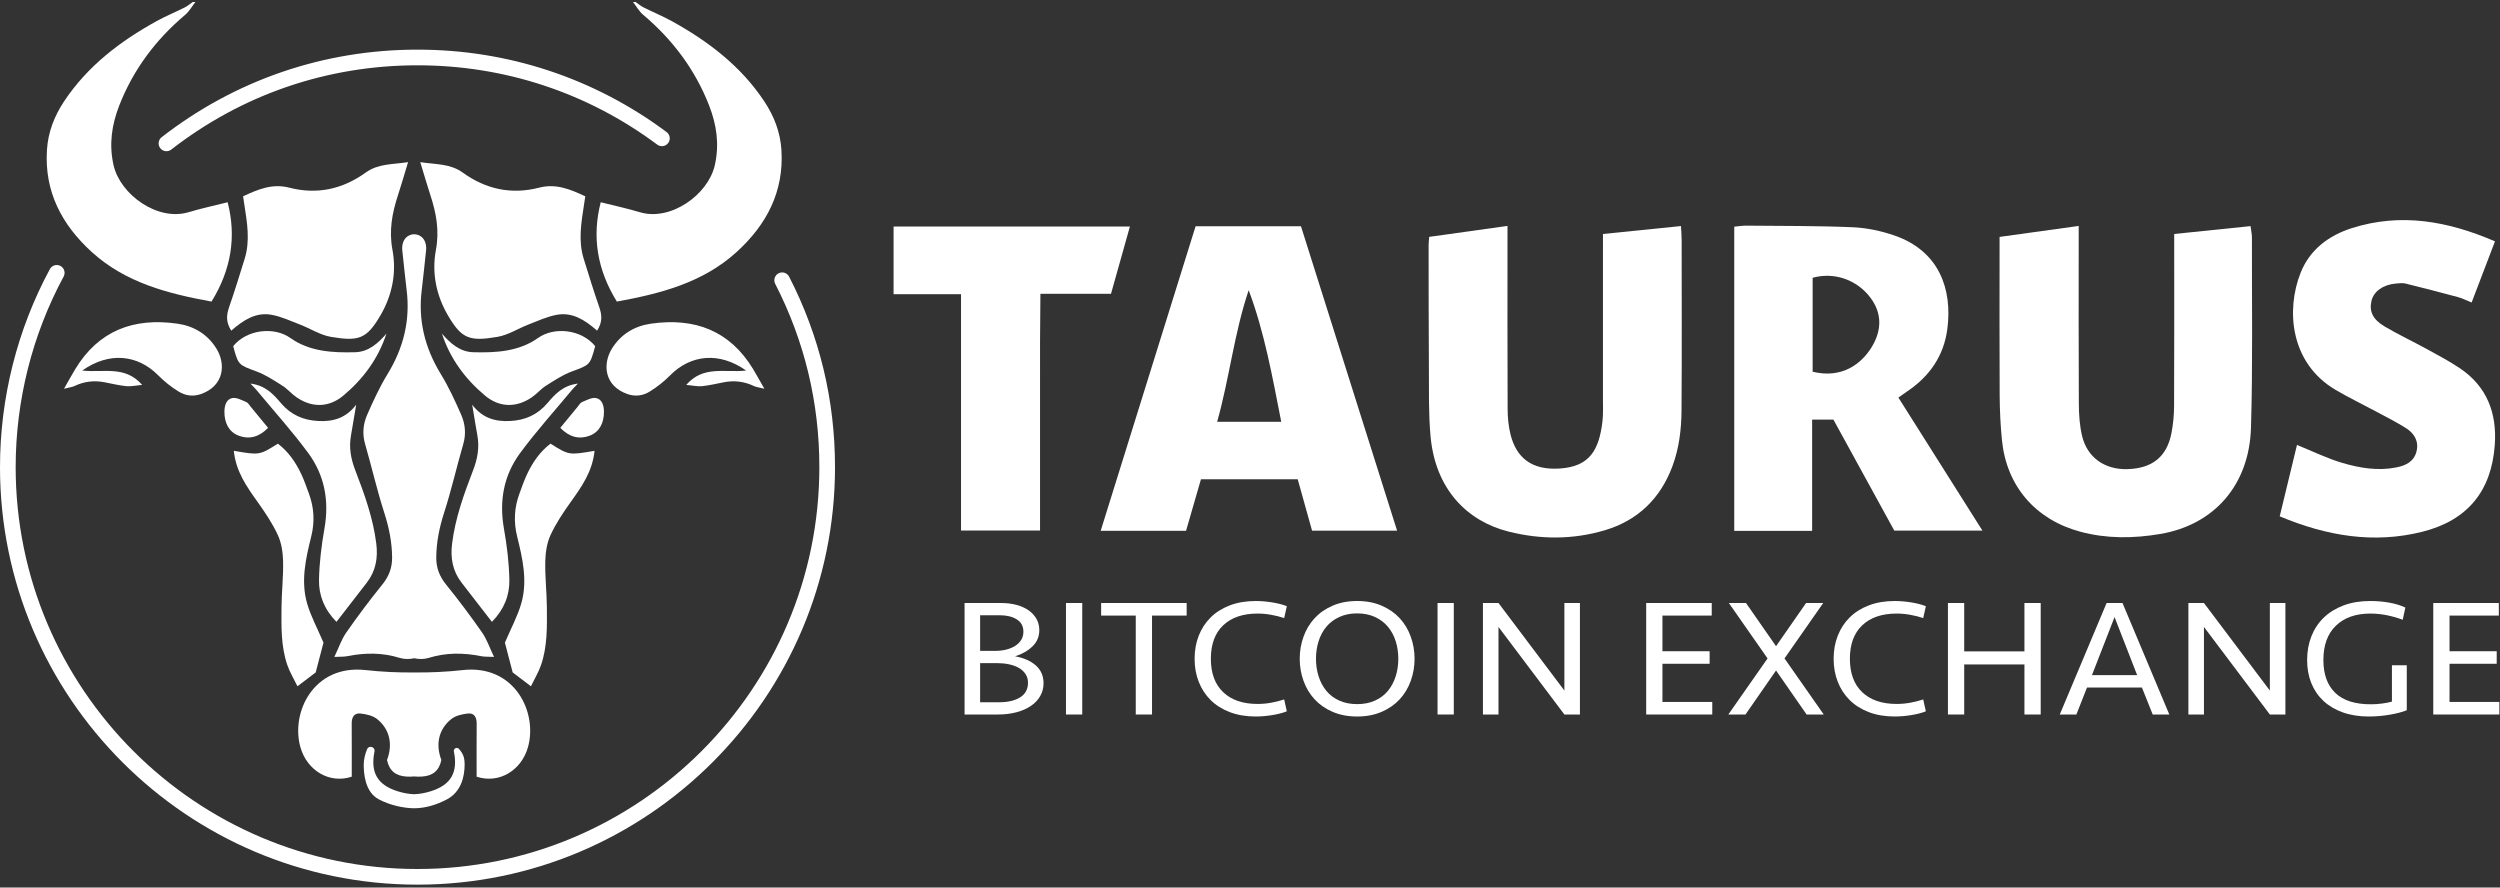 
<svg width="200px" height="71px" viewBox="0 0 200 71" version="1.1" xmlns="http://www.w3.org/2000/svg" xmlns:xlink="http://www.w3.org/1999/xlink">
    <rect x="0" y="0" width="200" height="71" fill="#333333" stroke="none"/>
    <!-- Generator: Sketch 46 (44423) - http://www.bohemiancoding.com/sketch -->
    <title>Taurus</title>
    <desc>Created with Sketch.</desc>
    <defs></defs>
    <g id="CLIENTS-BANNERS" stroke="none" stroke-width="1" fill="none" fill-rule="evenodd">
        <g id="Taurus" transform="translate(-60, -58)" fill="#FFFFFF">
            <g id="Logo" transform="translate(60, 58)">
                <g id="Taurus">
                    <path d="M13.316,12.097 C13.129,12.097 12.944,12.014 12.821,11.855 C12.609,11.582 12.658,11.189 12.931,10.976 C18.833,6.394 25.911,3.971 33.401,3.971 C40.644,3.971 47.535,6.252 53.328,10.565 C53.606,10.771 53.663,11.164 53.457,11.441 C53.25,11.719 52.858,11.776 52.58,11.57 C47.005,7.418 40.373,5.224 33.401,5.224 C26.192,5.224 19.379,7.555 13.7,11.966 C13.586,12.054 13.45,12.097 13.316,12.097" id="Fill-1"></path>
                    <path d="M33.4,70.772 C14.983,70.772 4.17536535e-05,55.789 4.17536535e-05,37.372 C4.17536535e-05,31.843 1.379,26.365 3.989,21.53 C4.153,21.225 4.533,21.112 4.837,21.276 C5.142,21.441 5.255,21.82 5.091,22.125 C2.58,26.777 1.253,32.05 1.253,37.372 C1.253,55.098 15.674,69.52 33.4,69.52 C51.127,69.52 65.548,55.098 65.548,37.372 C65.548,32.205 64.36,27.27 62.016,22.706 C61.858,22.399 61.98,22.021 62.287,21.863 C62.595,21.705 62.972,21.827 63.13,22.134 C65.566,26.877 66.801,32.004 66.801,37.372 C66.801,55.789 51.818,70.772 33.4,70.772" id="Fill-3"></path>
                    <path d="M102.5,33.746 C101.791,30.147 101.169,26.618 99.895,23.214 C98.737,26.642 98.363,30.213 97.372,33.746 L102.5,33.746 Z M95.647,18.102 L104.078,18.102 C106.636,26.204 109.187,34.285 111.767,42.453 L104.965,42.453 C104.589,41.107 104.21,39.749 103.817,38.341 L96.077,38.341 C95.686,39.691 95.287,41.073 94.885,42.463 L88.055,42.463 C90.595,34.314 93.109,26.248 95.647,18.102 L95.647,18.102 Z" id="Fill-5"></path>
                    <path d="M145.011,29.738 C147.402,30.321 148.93,29.065 149.715,27.8 C150.581,26.405 150.549,25.034 149.639,23.821 C148.558,22.379 146.742,21.741 145.011,22.222 L145.011,29.738 Z M151.543,42.449 C149.912,39.476 148.295,36.528 146.672,33.566 L144.971,33.566 L144.971,42.468 L138.74,42.468 L138.74,18.134 C139.071,18.104 139.372,18.049 139.673,18.052 C142.523,18.08 145.374,18.058 148.22,18.18 C149.346,18.228 150.501,18.474 151.568,18.845 C155.152,20.09 156.196,23.152 155.789,26.304 C155.511,28.463 154.368,30.107 152.573,31.312 C152.374,31.446 152.179,31.588 151.871,31.805 C154.098,35.331 156.311,38.835 158.594,42.449 L151.543,42.449 Z" id="Fill-7"></path>
                    <path d="M128.237,18.719 C130.353,18.504 132.372,18.298 134.48,18.084 C134.503,18.568 134.532,18.908 134.532,19.248 C134.535,23.771 134.554,28.294 134.522,32.817 C134.512,34.343 134.333,35.856 133.789,37.311 C132.82,39.9 131.019,41.633 128.396,42.417 C125.855,43.175 123.263,43.175 120.682,42.526 C117.367,41.692 114.838,39.14 114.447,34.936 C114.274,33.072 114.325,31.185 114.311,29.308 C114.288,26.072 114.293,22.836 114.289,19.601 C114.289,19.431 114.313,19.262 114.336,18.949 C116.383,18.663 118.421,18.377 120.599,18.073 L120.599,19.34 C120.599,23.794 120.59,28.247 120.61,32.701 C120.613,33.389 120.674,34.096 120.842,34.761 C121.309,36.609 122.521,37.641 124.808,37.48 C127.169,37.313 127.919,36.012 128.194,33.733 C128.268,33.114 128.235,32.482 128.236,31.855 C128.239,27.924 128.237,23.992 128.237,20.061 L128.237,18.719 Z" id="Fill-9"></path>
                    <path d="M159.966,18.953 C162.084,18.659 164.124,18.376 166.296,18.075 L166.296,19.362 C166.296,23.674 166.283,27.985 166.307,32.297 C166.312,33.158 166.368,34.041 166.566,34.874 C166.976,36.605 168.386,37.585 170.197,37.531 C172.185,37.472 173.351,36.541 173.717,34.645 C173.854,33.934 173.924,33.2 173.927,32.476 C173.946,28.304 173.937,24.131 173.937,19.958 L173.937,18.719 C176.001,18.506 177.987,18.301 180.044,18.089 C180.092,18.469 180.154,18.733 180.154,18.998 C180.143,24.074 180.23,29.154 180.078,34.226 C179.94,38.814 177.123,41.99 172.818,42.718 C170.678,43.08 168.538,43.106 166.421,42.536 C162.828,41.568 160.517,38.881 160.155,35.203 C160.039,34.03 159.981,32.847 159.974,31.669 C159.952,27.844 159.966,24.019 159.966,20.194 L159.966,18.953 Z" id="Fill-11"></path>
                    <path d="M183.758,35.596 C185.015,36.103 186.169,36.674 187.385,37.032 C188.779,37.442 190.224,37.688 191.701,37.394 C192.469,37.241 193.109,36.932 193.318,36.125 C193.527,35.312 193.147,34.674 192.488,34.256 C191.699,33.756 190.857,33.338 190.033,32.894 C188.964,32.319 187.866,31.794 186.823,31.176 C183.206,29.029 182.873,24.791 184.047,21.827 C184.783,19.968 186.299,18.835 188.163,18.245 C192.073,17.008 195.824,17.682 199.598,19.308 C198.971,20.951 198.37,22.524 197.73,24.201 C197.329,24.04 196.996,23.866 196.642,23.77 C195.243,23.392 193.84,23.029 192.434,22.682 C192.205,22.625 191.948,22.662 191.706,22.68 C190.666,22.758 189.89,23.308 189.717,24.075 C189.528,24.911 189.808,25.551 190.787,26.128 C191.891,26.779 193.057,27.326 194.182,27.943 C195.064,28.427 195.956,28.902 196.79,29.461 C198.969,30.921 199.763,33.071 199.583,35.591 C199.319,39.281 197.408,41.635 193.773,42.544 C189.903,43.511 186.148,42.885 182.378,41.307 C182.848,39.363 183.307,37.462 183.758,35.596" id="Fill-13"></path>
                    <path d="M90.392,18.122 C89.862,20.009 89.379,21.731 88.881,23.502 L83.233,23.502 C83.223,24.799 83.209,26.031 83.204,27.263 C83.2,28.514 83.203,29.766 83.203,31.017 L83.203,34.876 L83.203,38.63 L83.203,42.442 L76.882,42.442 L76.882,23.535 L71.486,23.535 L71.486,18.122 L90.392,18.122 Z" id="Fill-15"></path>
                    <path d="M19.574,20.698 C19.173,21.988 18.778,23.28 18.334,24.555 C18.115,25.183 18.055,25.76 18.501,26.452 C19.473,25.602 20.48,24.949 21.739,25.186 C22.507,25.33 23.242,25.67 23.979,25.955 C24.816,26.278 25.611,26.802 26.473,26.949 C28.706,27.327 29.339,27.113 30.442,25.219 C31.386,23.599 31.734,21.8 31.398,20 C31.107,18.448 31.368,17.053 31.835,15.625 C32.11,14.784 32.354,13.932 32.646,12.972 C31.401,13.162 30.256,13.082 29.256,13.804 C27.413,15.135 25.363,15.588 23.141,15.013 C21.788,14.662 20.64,15.148 19.447,15.705 C19.487,15.97 19.517,16.17 19.548,16.37 C19.769,17.812 20.023,19.255 19.574,20.698" id="Fill-17"></path>
                    <path d="M23.721,31.782 C24.958,32.631 26.313,32.613 27.467,31.648 C29.056,30.319 30.258,28.694 30.917,26.687 C30.245,27.471 29.476,28.149 28.416,28.178 C26.604,28.228 24.766,28.13 23.229,27.039 C21.916,26.107 19.742,26.355 18.656,27.693 C19.069,29.231 19.087,29.183 20.521,29.716 C21.254,29.988 21.928,30.437 22.595,30.859 C23.002,31.116 23.322,31.508 23.721,31.782" id="Fill-19"></path>
                    <path d="M25.521,46.401 C25.5,47.618 25.934,48.747 26.916,49.749 C27.774,48.64 28.554,47.629 29.338,46.62 C30.062,45.687 30.247,44.641 30.102,43.481 C29.846,41.431 29.15,39.515 28.416,37.607 C28.073,36.716 27.905,35.812 28.076,34.859 C28.214,34.084 28.339,33.307 28.495,32.376 C27.677,33.45 26.668,33.737 25.482,33.681 C24.262,33.623 23.277,33.189 22.481,32.256 C21.877,31.548 21.251,30.835 20.036,30.687 C20.267,30.931 20.392,31.049 20.501,31.18 C21.896,32.862 23.366,34.489 24.661,36.245 C25.971,38.023 26.347,40.07 25.957,42.278 C25.717,43.637 25.545,45.024 25.521,46.401" id="Fill-21"></path>
                    <path d="M32.188,20.076 C32.306,21.11 32.398,22.147 32.528,23.179 C32.836,25.618 32.283,27.84 31.001,29.931 C30.371,30.961 29.861,32.071 29.375,33.179 C29.053,33.914 28.972,34.702 29.207,35.518 C29.736,37.348 30.159,39.21 30.742,41.021 C31.118,42.193 31.357,43.355 31.369,44.584 C31.378,45.433 31.111,46.111 30.579,46.77 C29.576,48.012 28.616,49.292 27.703,50.6 C27.322,51.145 27.106,51.805 26.748,52.554 C27.236,52.529 27.513,52.548 27.777,52.495 C29.195,52.209 30.591,52.2 31.992,52.636 C32.341,52.744 32.767,52.743 33.135,52.66 C33.503,52.743 33.929,52.744 34.278,52.636 C35.679,52.2 37.075,52.209 38.493,52.495 C38.757,52.548 39.034,52.529 39.522,52.554 C39.164,51.805 38.948,51.145 38.567,50.6 C37.654,49.292 36.694,48.012 35.691,46.77 C35.159,46.111 34.892,45.433 34.901,44.584 C34.913,43.355 35.151,42.193 35.528,41.021 C36.111,39.21 36.534,37.348 37.063,35.518 C37.298,34.702 37.217,33.914 36.894,33.179 C36.408,32.071 35.899,30.961 35.268,29.931 C33.987,27.84 33.434,25.618 33.742,23.179 C33.872,22.147 33.964,21.11 34.082,20.076 C34.285,18.294 31.985,18.294 32.188,20.076" id="Fill-23"></path>
                    <path d="M7.35,20.169 C10.048,22.62 13.429,23.489 16.921,24.126 C18.499,21.579 18.923,18.935 18.211,16.179 C17.077,16.465 16.066,16.682 15.078,16.978 C12.61,17.717 9.618,15.573 9.084,13.214 C8.708,11.55 8.938,9.984 9.542,8.436 C10.666,5.56 12.459,3.173 14.814,1.186 C15.142,0.909 15.362,0.505 15.632,0.159 L15.423,0.159 C15.208,0.307 15.007,0.482 14.776,0.597 C14.033,0.971 13.259,1.287 12.532,1.688 C9.609,3.301 7,5.287 5.127,8.109 C4.349,9.28 3.849,10.558 3.757,11.986 C3.539,15.341 4.956,17.994 7.35,20.169" id="Fill-25"></path>
                    <path d="M21.447,34.228 C20.969,33.647 20.513,33.089 20.053,32.534 C19.943,32.401 19.845,32.22 19.7,32.162 C19.337,32.014 18.92,31.776 18.58,31.846 C18.111,31.942 17.961,32.425 17.954,32.918 C17.941,33.835 18.325,34.559 19.071,34.844 C19.969,35.187 20.741,34.949 21.447,34.228" id="Fill-27"></path>
                    <path d="M14.184,25.892 C10.704,25.397 7.887,26.435 6.01,29.546 C5.739,29.996 5.488,30.457 5.121,31.099 C5.569,30.987 5.775,30.969 5.95,30.886 C6.728,30.514 7.534,30.417 8.378,30.584 C8.954,30.697 9.529,30.833 10.112,30.894 C10.461,30.93 10.823,30.841 11.372,30.791 C9.989,29.207 8.289,29.839 6.578,29.643 C8.724,28.128 11.01,28.355 12.67,30.039 C13.151,30.527 13.706,30.963 14.289,31.323 C14.824,31.653 15.433,31.751 16.083,31.522 C17.941,30.866 18.071,29.119 17.322,27.9 C16.607,26.738 15.517,26.082 14.184,25.892" id="Fill-29"></path>
                    <path d="M25.878,51.411 C25.383,50.25 24.863,49.296 24.569,48.278 C24.051,46.483 24.459,44.689 24.895,42.936 C25.192,41.742 25.131,40.608 24.709,39.474 C24.515,38.955 24.338,38.426 24.101,37.926 C23.654,36.979 23.067,36.13 22.23,35.493 C20.755,36.419 20.755,36.419 18.706,36.065 C18.872,37.719 19.733,38.93 20.607,40.153 C21.21,40.997 21.798,41.873 22.23,42.81 C22.522,43.445 22.632,44.208 22.648,44.918 C22.675,46.132 22.532,47.348 22.521,48.565 C22.507,50.127 22.471,51.703 22.987,53.207 C23.182,53.775 23.504,54.299 23.796,54.902 C24.401,54.443 24.865,54.09 25.256,53.793 C25.497,52.869 25.713,52.04 25.878,51.411" id="Fill-31"></path>
                    <path d="M34.872,20 C34.536,21.8 34.884,23.6 35.828,25.219 C36.931,27.113 37.564,27.328 39.797,26.949 C40.659,26.802 41.454,26.278 42.291,25.955 C43.028,25.67 43.763,25.33 44.53,25.186 C45.79,24.949 46.797,25.602 47.769,26.452 C48.215,25.76 48.155,25.183 47.936,24.555 C47.491,23.28 47.097,21.988 46.696,20.698 C46.247,19.255 46.501,17.812 46.722,16.37 C46.752,16.17 46.782,15.971 46.823,15.705 C45.63,15.148 44.482,14.662 43.128,15.013 C40.907,15.588 38.857,15.135 37.014,13.804 C36.014,13.082 34.869,13.162 33.623,12.972 C33.916,13.932 34.16,14.784 34.435,15.625 C34.902,17.053 35.162,18.448 34.872,20" id="Fill-33"></path>
                    <path d="M47.614,27.693 C46.528,26.355 44.354,26.107 43.041,27.039 C41.503,28.13 39.666,28.228 37.854,28.178 C36.794,28.149 36.025,27.471 35.353,26.687 C36.012,28.694 37.214,30.319 38.803,31.648 C39.957,32.613 41.312,32.631 42.549,31.782 C42.948,31.508 43.268,31.116 43.675,30.859 C44.342,30.437 45.017,29.988 45.749,29.716 C47.183,29.183 47.201,29.231 47.614,27.693" id="Fill-35"></path>
                    <path d="M45.769,31.18 C45.878,31.049 46.003,30.931 46.234,30.687 C45.019,30.835 44.393,31.548 43.789,32.256 C42.993,33.189 42.008,33.623 40.788,33.681 C39.602,33.737 38.593,33.45 37.775,32.376 C37.931,33.307 38.055,34.084 38.194,34.859 C38.365,35.812 38.197,36.716 37.854,37.607 C37.12,39.515 36.424,41.431 36.168,43.481 C36.023,44.641 36.207,45.687 36.932,46.62 C37.716,47.629 38.496,48.64 39.354,49.749 C40.336,48.747 40.77,47.618 40.749,46.401 C40.725,45.024 40.553,43.637 40.313,42.278 C39.923,40.07 40.299,38.023 41.609,36.245 C42.904,34.489 44.374,32.862 45.769,31.18" id="Fill-37"></path>
                    <path d="M58.92,20.169 C61.314,17.994 62.731,15.341 62.513,11.986 C62.421,10.558 61.92,9.28 61.143,8.109 C59.27,5.287 56.661,3.301 53.738,1.688 C53.01,1.287 52.237,0.971 51.494,0.597 C51.263,0.482 51.062,0.307 50.847,0.159 L50.638,0.159 C50.908,0.505 51.128,0.909 51.456,1.186 C53.81,3.173 55.604,5.56 56.728,8.436 C57.332,9.984 57.562,11.55 57.186,13.214 C56.652,15.573 53.66,17.717 51.192,16.978 C50.204,16.682 49.193,16.465 48.059,16.179 C47.347,18.935 47.771,21.579 49.349,24.126 C52.841,23.489 56.222,22.62 58.92,20.169" id="Fill-39"></path>
                    <path d="M37.034,53.605 C35.72,53.75 34.429,53.811 33.135,53.797 C31.841,53.811 30.55,53.75 29.236,53.605 C25.085,53.148 23.237,57.009 24.038,59.795 C24.561,61.617 26.324,62.732 28.14,62.136 C28.14,60.7 28.147,59.293 28.136,57.886 C28.132,57.384 28.329,57.022 28.844,57.081 C29.3,57.133 29.822,57.248 30.166,57.523 C31.197,58.346 31.432,59.569 30.961,60.8 C31.148,61.684 31.675,62.069 32.511,62.125 C32.729,62.14 32.937,62.136 33.135,62.116 C33.333,62.136 33.541,62.14 33.759,62.125 C34.595,62.069 35.122,61.684 35.309,60.8 C34.838,59.569 35.073,58.346 36.104,57.523 C36.447,57.248 36.97,57.133 37.426,57.081 C37.941,57.022 38.138,57.384 38.134,57.886 C38.122,59.293 38.13,60.7 38.13,62.136 C39.946,62.732 41.709,61.617 42.232,59.795 C43.033,57.009 41.185,53.148 37.034,53.605" id="Fill-41"></path>
                    <path d="M36.719,59.916 C36.562,59.733 36.263,59.881 36.311,60.117 L36.313,60.128 C36.643,61.775 36.098,62.786 34.469,63.298 C34.023,63.439 33.576,63.523 33.135,63.538 C32.694,63.523 32.246,63.439 31.801,63.298 C30.172,62.786 29.627,61.775 29.957,60.128 C29.958,60.124 29.959,60.12 29.959,60.117 C30.032,59.751 29.508,59.593 29.367,59.938 C29.2,60.345 29.099,60.761 29.099,61.176 C29.099,61.833 29.172,63.351 30.312,63.952 C31.192,64.415 32.273,64.654 33.135,64.662 C33.997,64.654 34.869,64.415 35.749,63.952 C36.889,63.351 37.17,62.129 37.17,61.176 C37.17,60.595 37.06,60.309 36.719,59.916" id="Fill-43"></path>
                    <path d="M47.689,31.846 C47.35,31.776 46.933,32.014 46.57,32.162 C46.425,32.22 46.327,32.401 46.217,32.534 C45.757,33.089 45.301,33.647 44.823,34.228 C45.529,34.949 46.301,35.187 47.199,34.844 C47.945,34.559 48.329,33.835 48.316,32.918 C48.309,32.425 48.159,31.942 47.689,31.846" id="Fill-45"></path>
                    <path d="M52.086,25.892 C50.753,26.082 49.663,26.738 48.948,27.9 C48.199,29.119 48.329,30.866 50.187,31.522 C50.837,31.751 51.446,31.653 51.981,31.323 C52.564,30.963 53.118,30.527 53.599,30.039 C55.26,28.355 57.545,28.128 59.692,29.643 C57.981,29.839 56.281,29.207 54.898,30.791 C55.447,30.841 55.809,30.93 56.158,30.894 C56.74,30.833 57.315,30.697 57.892,30.584 C58.736,30.417 59.542,30.514 60.32,30.886 C60.495,30.969 60.701,30.987 61.149,31.099 C60.782,30.457 60.531,29.996 60.26,29.546 C58.383,26.435 55.566,25.397 52.086,25.892" id="Fill-47"></path>
                    <path d="M44.04,35.492 C43.203,36.13 42.616,36.979 42.169,37.926 C41.932,38.426 41.755,38.954 41.561,39.474 C41.139,40.608 41.078,41.742 41.375,42.936 C41.811,44.689 42.219,46.483 41.701,48.278 C41.407,49.296 40.887,50.25 40.392,51.411 C40.556,52.04 40.773,52.869 41.014,53.793 C41.405,54.09 41.869,54.443 42.474,54.902 C42.766,54.3 43.087,53.775 43.282,53.207 C43.799,51.702 43.763,50.127 43.749,48.565 C43.738,47.349 43.595,46.131 43.622,44.917 C43.638,44.208 43.748,43.445 44.04,42.81 C44.472,41.873 45.059,40.997 45.662,40.153 C46.537,38.93 47.398,37.719 47.563,36.065 C45.515,36.419 45.515,36.419 44.04,35.492" id="Fill-49"></path>
                    <path d="M82.24,54.622 C82.24,54.356 82.174,54.122 82.041,53.922 C81.909,53.722 81.729,53.557 81.502,53.429 C81.275,53.3 81.01,53.204 80.708,53.142 C80.405,53.08 80.084,53.049 79.743,53.049 L78.409,53.049 L78.409,56.182 L79.913,56.182 C80.623,56.182 81.187,56.051 81.609,55.789 C82.029,55.527 82.24,55.138 82.24,54.622 L82.24,54.622 Z M79.611,52.071 C79.931,52.071 80.231,52.036 80.508,51.965 C80.786,51.894 81.027,51.793 81.229,51.66 C81.432,51.527 81.59,51.368 81.703,51.182 C81.816,50.996 81.872,50.784 81.872,50.545 C81.872,50.103 81.696,49.772 81.342,49.551 C80.989,49.329 80.53,49.219 79.964,49.219 L78.409,49.219 L78.409,52.071 L79.611,52.071 Z M83.484,54.665 C83.484,55.032 83.396,55.369 83.222,55.678 C83.047,55.986 82.799,56.25 82.478,56.469 C82.157,56.688 81.772,56.858 81.323,56.979 C80.875,57.1 80.377,57.16 79.829,57.16 L77.166,57.16 L77.166,48.241 L80.084,48.241 C80.538,48.241 80.953,48.293 81.331,48.395 C81.709,48.498 82.032,48.645 82.301,48.836 C82.57,49.028 82.778,49.257 82.925,49.525 C83.071,49.792 83.144,50.086 83.144,50.407 C83.144,50.924 82.962,51.358 82.599,51.71 C82.235,52.062 81.77,52.327 81.203,52.505 C81.902,52.631 82.457,52.874 82.867,53.237 C83.278,53.599 83.484,54.075 83.484,54.665 L83.484,54.665 Z" id="Fill-51"></path>
                    <polygon id="Fill-53" points="86.579 57.16 85.278 57.16 85.278 48.241 86.579 48.241"></polygon>
                    <polygon id="Fill-55" points="94.932 48.241 94.932 49.246 92.162 49.246 92.162 57.16 90.861 57.16 90.861 49.246 88.091 49.246 88.091 48.241"></polygon>
                    <path d="M100.459,48.081 C100.883,48.081 101.326,48.119 101.787,48.194 C102.249,48.27 102.635,48.371 102.946,48.496 L102.734,49.446 C102.414,49.339 102.07,49.252 101.702,49.185 C101.335,49.118 100.972,49.085 100.614,49.085 C99.436,49.085 98.517,49.397 97.858,50.022 C97.198,50.647 96.869,51.54 96.869,52.701 C96.869,53.861 97.198,54.754 97.858,55.379 C98.517,56.004 99.436,56.316 100.614,56.316 C100.972,56.316 101.335,56.283 101.702,56.216 C102.07,56.149 102.414,56.062 102.734,55.955 L102.946,56.905 C102.635,57.03 102.249,57.131 101.787,57.207 C101.326,57.282 100.883,57.32 100.459,57.32 C99.686,57.32 98.996,57.204 98.388,56.972 C97.78,56.74 97.269,56.419 96.855,56.008 C96.44,55.598 96.122,55.111 95.9,54.548 C95.679,53.986 95.568,53.37 95.568,52.701 C95.568,52.031 95.679,51.415 95.9,50.853 C96.122,50.29 96.44,49.804 96.855,49.393 C97.269,48.982 97.78,48.661 98.388,48.429 C98.996,48.197 99.686,48.081 100.459,48.081" id="Fill-56"></path>
                    <path d="M108.572,56.33 C109.109,56.33 109.584,56.236 109.999,56.048 C110.414,55.861 110.758,55.602 111.031,55.272 C111.304,54.941 111.511,54.555 111.653,54.113 C111.794,53.671 111.865,53.201 111.865,52.701 C111.865,52.201 111.794,51.73 111.653,51.288 C111.511,50.846 111.304,50.462 111.031,50.136 C110.758,49.81 110.414,49.551 109.999,49.359 C109.584,49.168 109.109,49.071 108.572,49.071 C108.035,49.071 107.558,49.168 107.144,49.359 C106.729,49.551 106.385,49.81 106.112,50.136 C105.839,50.462 105.632,50.846 105.49,51.288 C105.349,51.73 105.278,52.201 105.278,52.701 C105.278,53.201 105.349,53.671 105.49,54.113 C105.632,54.555 105.839,54.941 106.112,55.272 C106.385,55.602 106.729,55.861 107.144,56.048 C107.558,56.236 108.035,56.33 108.572,56.33 M108.572,57.321 C107.836,57.321 107.182,57.195 106.607,56.946 C106.032,56.696 105.551,56.361 105.165,55.941 C104.779,55.522 104.484,55.031 104.282,54.468 C104.079,53.906 103.978,53.317 103.978,52.701 C103.978,52.085 104.079,51.495 104.282,50.933 C104.484,50.37 104.779,49.88 105.165,49.46 C105.551,49.04 106.032,48.706 106.607,48.456 C107.182,48.206 107.836,48.08 108.572,48.08 C109.307,48.08 109.961,48.206 110.536,48.456 C111.111,48.706 111.591,49.04 111.978,49.46 C112.364,49.88 112.659,50.37 112.861,50.933 C113.064,51.495 113.165,52.085 113.165,52.701 C113.165,53.317 113.064,53.906 112.861,54.468 C112.659,55.031 112.364,55.522 111.978,55.941 C111.591,56.361 111.111,56.696 110.536,56.946 C109.961,57.195 109.307,57.321 108.572,57.321" id="Fill-57"></path>
                    <polygon id="Fill-58" points="116.303 57.16 115.003 57.16 115.003 48.241 116.303 48.241"></polygon>
                    <polygon id="Fill-59" points="125.151 57.16 119.879 50.156 119.879 57.16 118.635 57.16 118.635 48.241 119.879 48.241 125.151 55.245 125.151 48.241 126.394 48.241 126.394 57.16"></polygon>
                    <polygon id="Fill-60" points="131.695 48.241 136.938 48.241 136.938 49.246 132.995 49.246 132.995 52.098 136.769 52.098 136.769 53.102 132.995 53.102 132.995 56.155 136.981 56.155 136.981 57.16 131.695 57.16"></polygon>
                    <polygon id="Fill-61" points="142.083 53.638 139.638 57.16 138.267 57.16 141.405 52.674 138.309 48.241 139.68 48.241 142.083 51.696 144.486 48.241 145.857 48.241 142.761 52.674 145.899 57.16 144.528 57.16"></polygon>
                    <path d="M151.581,48.081 C152.005,48.081 152.448,48.119 152.91,48.194 C153.371,48.27 153.758,48.371 154.069,48.496 L153.857,49.446 C153.536,49.339 153.193,49.252 152.825,49.185 C152.457,49.118 152.095,49.085 151.737,49.085 C150.559,49.085 149.64,49.397 148.98,50.022 C148.321,50.647 147.991,51.54 147.991,52.701 C147.991,53.861 148.321,54.754 148.98,55.379 C149.64,56.004 150.559,56.316 151.737,56.316 C152.095,56.316 152.457,56.283 152.825,56.216 C153.193,56.149 153.536,56.062 153.857,55.955 L154.069,56.905 C153.758,57.03 153.371,57.131 152.91,57.207 C152.448,57.282 152.005,57.32 151.581,57.32 C150.808,57.32 150.118,57.204 149.51,56.972 C148.903,56.74 148.391,56.419 147.977,56.008 C147.562,55.598 147.244,55.111 147.023,54.548 C146.801,53.986 146.691,53.37 146.691,52.701 C146.691,52.031 146.801,51.415 147.023,50.853 C147.244,50.29 147.562,49.804 147.977,49.393 C148.391,48.982 148.903,48.661 149.51,48.429 C150.118,48.197 150.808,48.081 151.581,48.081" id="Fill-62"></path>
                    <polygon id="Fill-63" points="161.955 57.16 161.955 53.156 157.136 53.156 157.136 57.16 155.835 57.16 155.835 48.241 157.136 48.241 157.136 52.111 161.955 52.111 161.955 48.241 163.256 48.241 163.256 57.16"></polygon>
                    <path d="M167.355,54.013 L170.973,54.013 L169.164,49.366 L167.355,54.013 Z M173.545,57.16 L172.217,57.16 L171.355,55.004 L166.959,55.004 L166.111,57.16 L164.782,57.16 L168.528,48.241 L169.8,48.241 L173.545,57.16 Z" id="Fill-64"></path>
                    <polygon id="Fill-65" points="181.588 57.16 176.316 50.156 176.316 57.16 175.072 57.16 175.072 48.241 176.316 48.241 181.588 55.245 181.588 48.241 182.832 48.241 182.832 57.16"></polygon>
                    <path d="M189.616,48.081 C190.144,48.081 190.648,48.123 191.128,48.208 C191.609,48.293 192.042,48.424 192.429,48.603 L192.217,49.58 C191.812,49.429 191.39,49.308 190.952,49.219 C190.514,49.13 190.073,49.085 189.63,49.085 C188.462,49.085 187.543,49.408 186.874,50.054 C186.205,50.7 185.871,51.616 185.871,52.801 C185.871,53.941 186.186,54.817 186.817,55.427 C187.449,56.038 188.396,56.343 189.658,56.343 C189.96,56.343 190.264,56.323 190.57,56.283 C190.876,56.243 191.138,56.191 191.354,56.129 L191.354,53.223 L192.542,53.223 L192.542,56.818 C192.184,56.963 191.727,57.083 191.171,57.178 C190.615,57.273 190.059,57.32 189.503,57.32 C188.73,57.32 188.038,57.211 187.425,56.992 C186.812,56.774 186.295,56.466 185.871,56.068 C185.446,55.671 185.124,55.196 184.902,54.642 C184.681,54.089 184.57,53.477 184.57,52.808 C184.57,52.111 184.686,51.473 184.916,50.893 C185.147,50.312 185.479,49.815 185.913,49.4 C186.346,48.984 186.874,48.661 187.496,48.429 C188.118,48.197 188.825,48.081 189.616,48.081" id="Fill-66"></path>
                    <polygon id="Fill-67" points="194.662 48.241 199.906 48.241 199.906 49.246 195.962 49.246 195.962 52.098 199.736 52.098 199.736 53.102 195.962 53.102 195.962 56.155 199.948 56.155 199.948 57.16 194.662 57.16"></polygon>
                </g>
            </g>
        </g>
    </g>
</svg>
